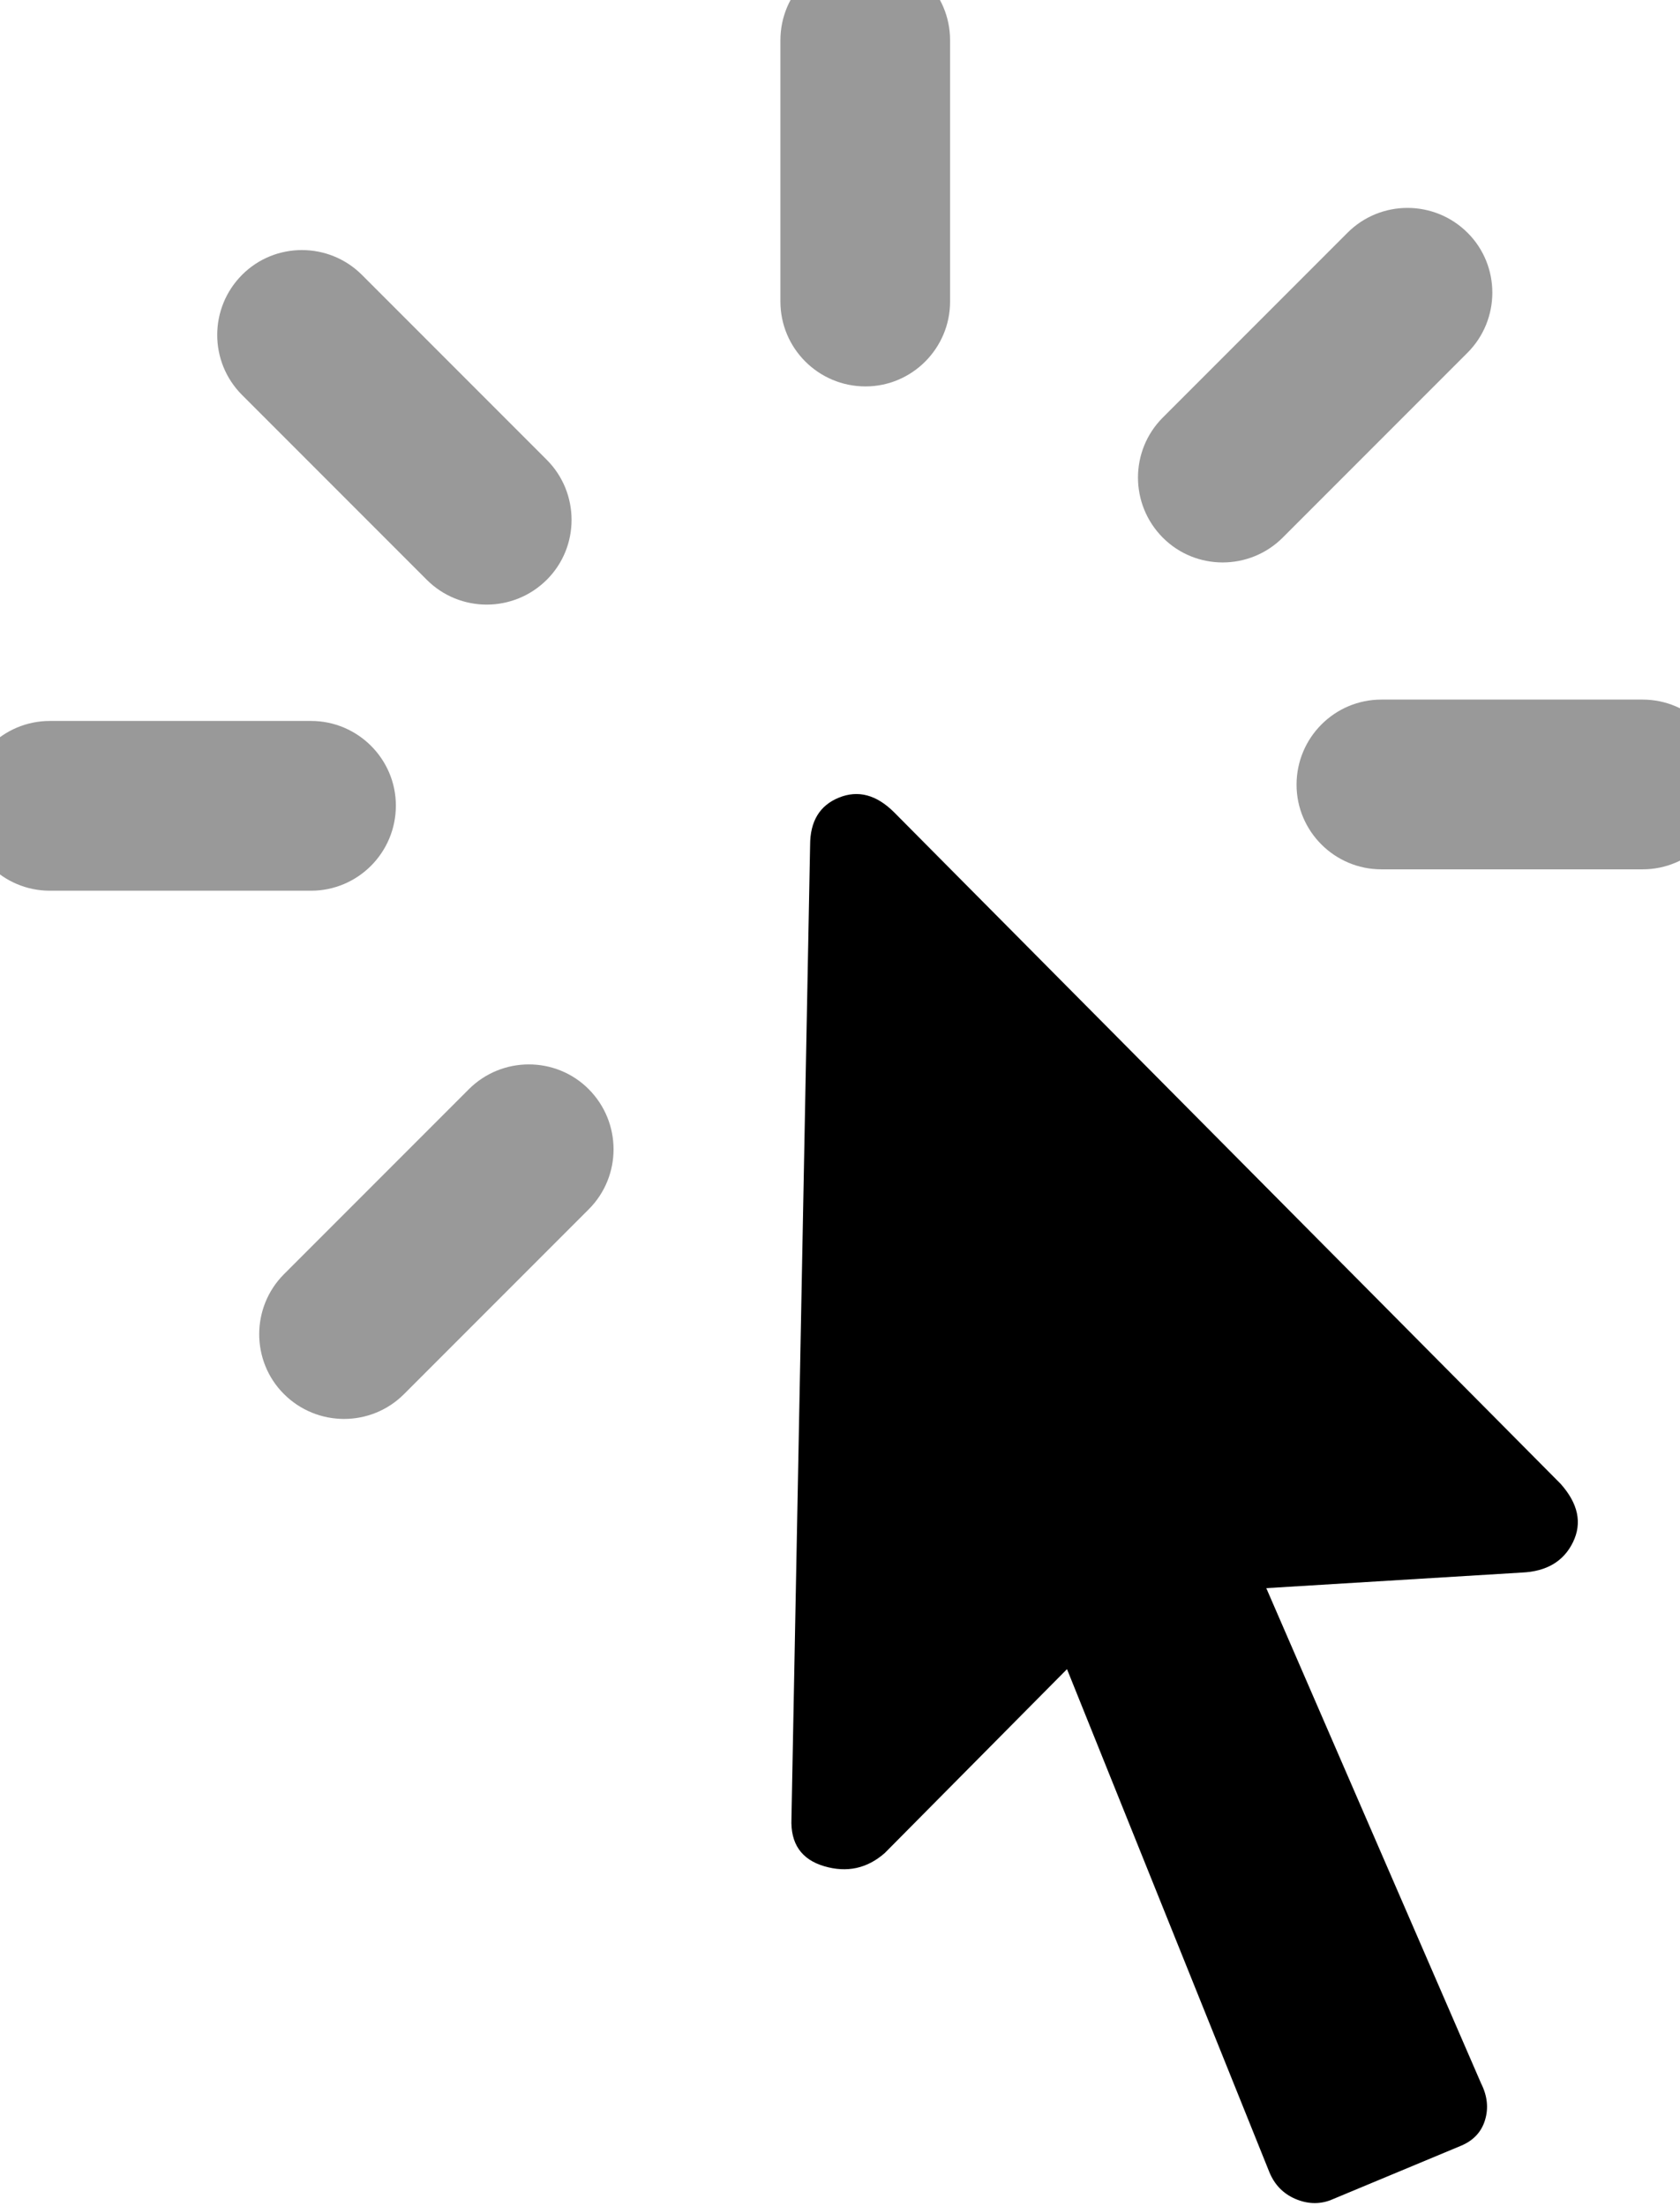 <svg viewBox="0 0 48 63" xmlns="http://www.w3.org/2000/svg" xml:space="preserve" style="fill-rule:evenodd;clip-rule:evenodd;stroke-linejoin:round;stroke-miterlimit:2"><path d="M45.606-7.813c-.033.782.309 1.278 1.025 1.49.716.211 1.351.073 1.904-.415l5.713-5.762 6.348 15.771c.162.391.431.668.805.831.375.162.741.179 1.099.048l4.102-1.709c.39-.162.642-.431.756-.805.114-.375.074-.757-.122-1.148l-6.738-15.527 8.008-.488c.781-.033 1.318-.35 1.611-.953.293-.602.163-1.212-.39-1.831L48.828-39.356c-.553-.553-1.131-.707-1.733-.463-.602.244-.904.74-.904 1.489l-.585 30.517Z" style="fill-rule:nonzero" transform="translate(-18.934 59.052) scale(.911)"/><path d="M2377.74 4322.67c0-.91-.76-1.65-1.69-1.65-.94 0-1.7.74-1.7 1.65v5.08c0 .91.76 1.65 1.7 1.65.93 0 1.69-.74 1.69-1.65v-5.08Z" style="fill-opacity:.4" transform="matrix(1.43 0 0 1.469 -3373.023 -6348.854)"/><path d="M2377.74 4322.67c0-.91-.76-1.65-1.69-1.65-.94 0-1.7.74-1.7 1.65v5.08c0 .91.76 1.65 1.7 1.65.93 0 1.69-.74 1.69-1.65v-5.08Z" style="fill-opacity:.4" transform="matrix(1.011 -1.011 1.039 1.039 -6884.807 -2079.508)"/><path d="M2377.74 4322.67c0-.91-.76-1.65-1.69-1.65-.94 0-1.7.74-1.7 1.65v5.08c0 .91.76 1.65 1.7 1.65.93 0 1.69-.74 1.69-1.65v-5.08Z" style="fill-opacity:.4" transform="matrix(0 -1.43 1.469 0 -6348.578 3420.756)"/><path d="M2377.74 4322.67c0-.91-.76-1.65-1.69-1.65-.94 0-1.7.74-1.7 1.65v5.08c0 .91.76 1.65 1.7 1.65.93 0 1.69-.74 1.69-1.65v-5.08Z" style="fill-opacity:.4" transform="matrix(-1.011 -1.011 1.039 -1.039 -2079.243 6931.533)"/><path d="M2377.74 4322.67c0-.91-.76-1.65-1.69-1.65-.94 0-1.7.74-1.7 1.65v5.08c0 .91.76 1.65 1.7 1.65.93 0 1.69-.74 1.69-1.65v-5.08Z" style="fill-opacity:.4" transform="matrix(1.011 1.011 -1.039 1.039 2129.287 -6885.076)"/><path d="M2377.74 4322.67c0-.91-.76-1.65-1.69-1.65-.94 0-1.7.74-1.7 1.65v5.08c0 .91.76 1.65 1.7 1.65.93 0 1.69-.74 1.69-1.65v-5.08Z" style="fill-opacity:.4" transform="matrix(0 1.43 -1.469 0 6396.933 -3375.343)"/></svg>